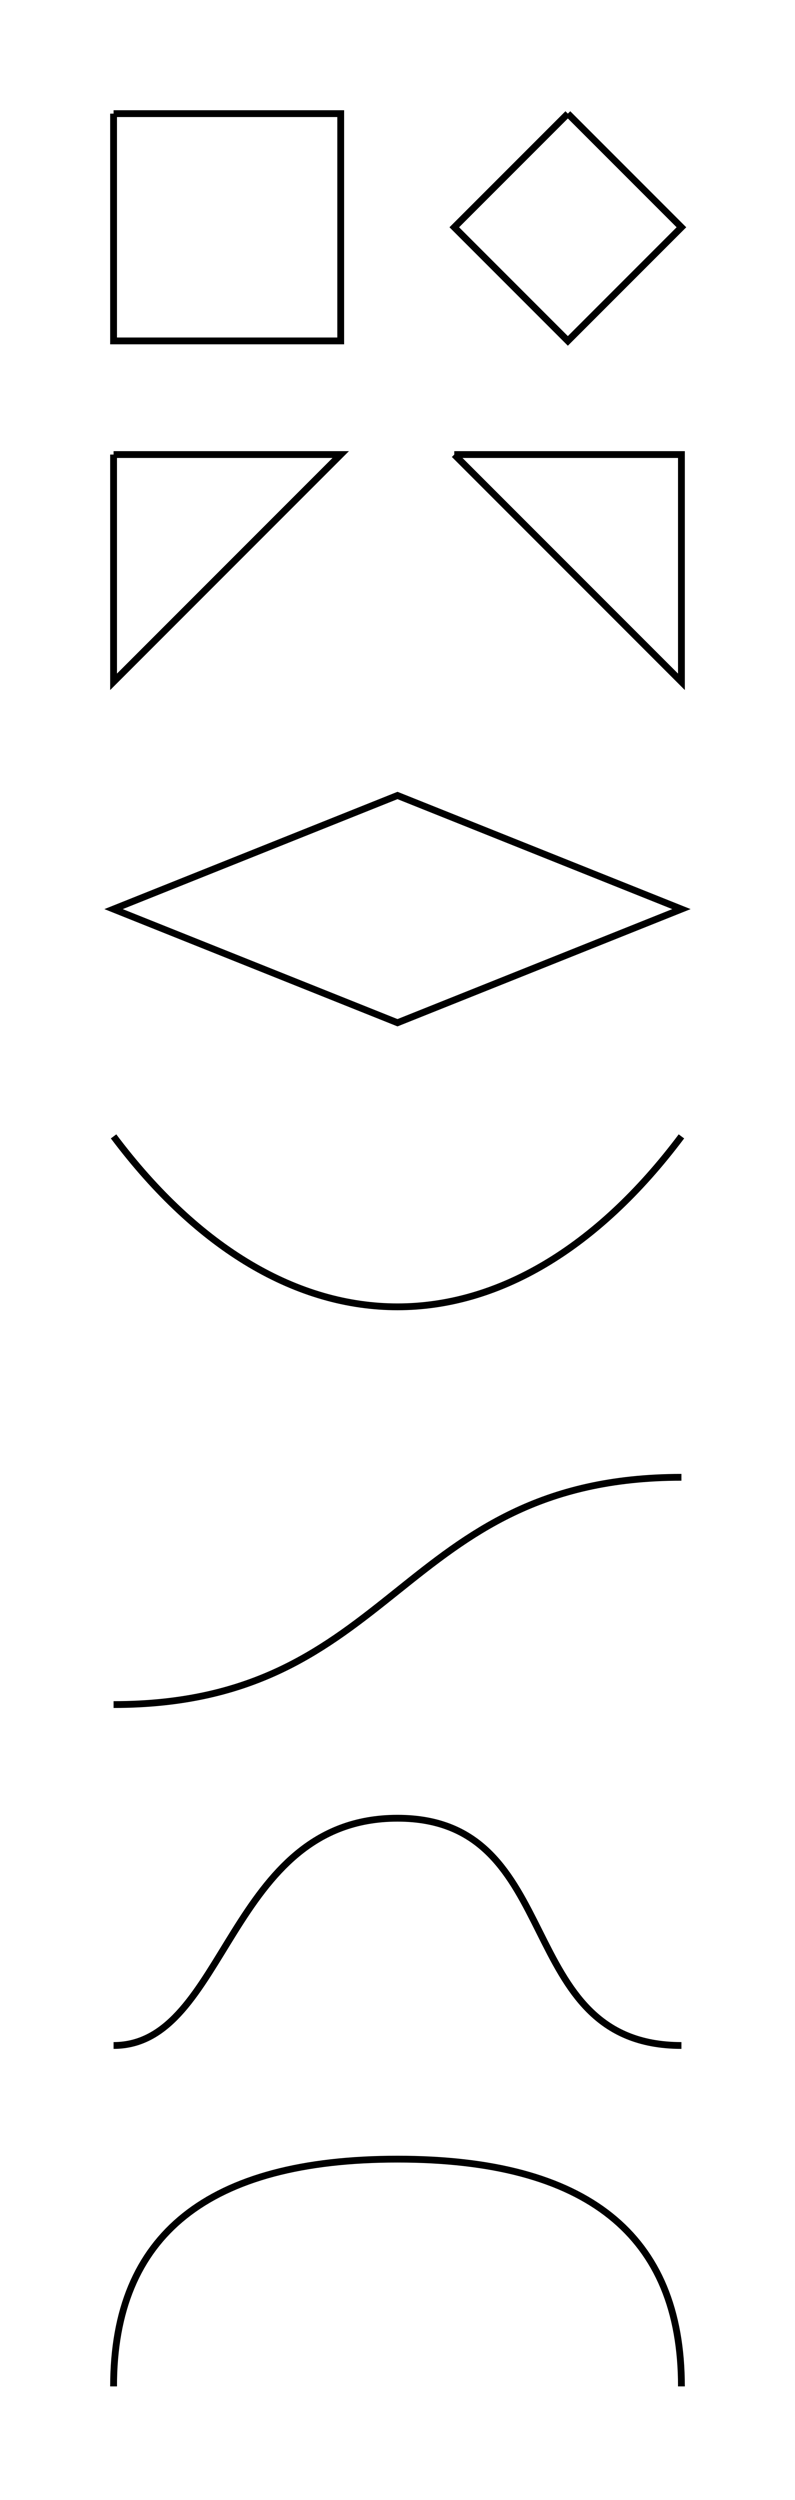 <svg width="350" height="1100" stroke="black" fill="transparent" stroke-width="3" xmlns="http://www.w3.org/2000/svg">
    <!--直线命令-->
    <!--M X Y：移动到 Point(X, Y)-->
    <!--L X Y：从当前点到 Point(X, Y) 构造直线-->
    <path d="M 50 50 L 50 150 L 150 150 L 150 50 L 50 50"/>
    <!--l dx dy：从当前点相对移动 dx dy-->
    <path d="M 250 50 l 50 50 l -50 50 l -50 -50 l 50 -50"/>
    <!--H X， V Y： 在水平方向 移动到 X，在垂直方向移动到 Y-->
    <path d="M 50 200 H 150 L 50 300 V 200"/>
    <!--h dx, h dy：在水平方向移动 dx，在垂直方向移动 dy-->
    <path d="M 200 200 h 100 v 100 l -100 -100"/>
    <!--Z：使用 Z 闭合路径-->
    <path d="M 50 400 l 125 -50 l 125 50 l -125 50 Z"/>
    <!--曲线命令-->
    <!--C/c：三姐贝塞尔曲线-->
    <!--C X1 Y1, X2 Y2, X Y：两个控制点 Point(X1, Y1)，Point(X2, Y2)、终点 Poing(X, Y)-->
    <path d="M 50 500 C 125 600, 225 600 300 500"/>
    <!--c dx1 dy1, dx2 dy2, dx dy-->
    <path d="M 50 750 c 125 0, 125 -100, 250 -100 "/>
    <!-- S/s，继续贝塞尔曲线，第一个控制点默认为上一个控制的的对称点 -->
    <path d="M 50 900 c 50 0, 50 -100, 125 -100 s 50 100, 125 100  "/>
    <!-- Q/T(q/t) 二次贝塞尔曲线 -->
    <path d="M 50 1050 Q 50 950, 175, 950 T 300 1050" />
</svg>
